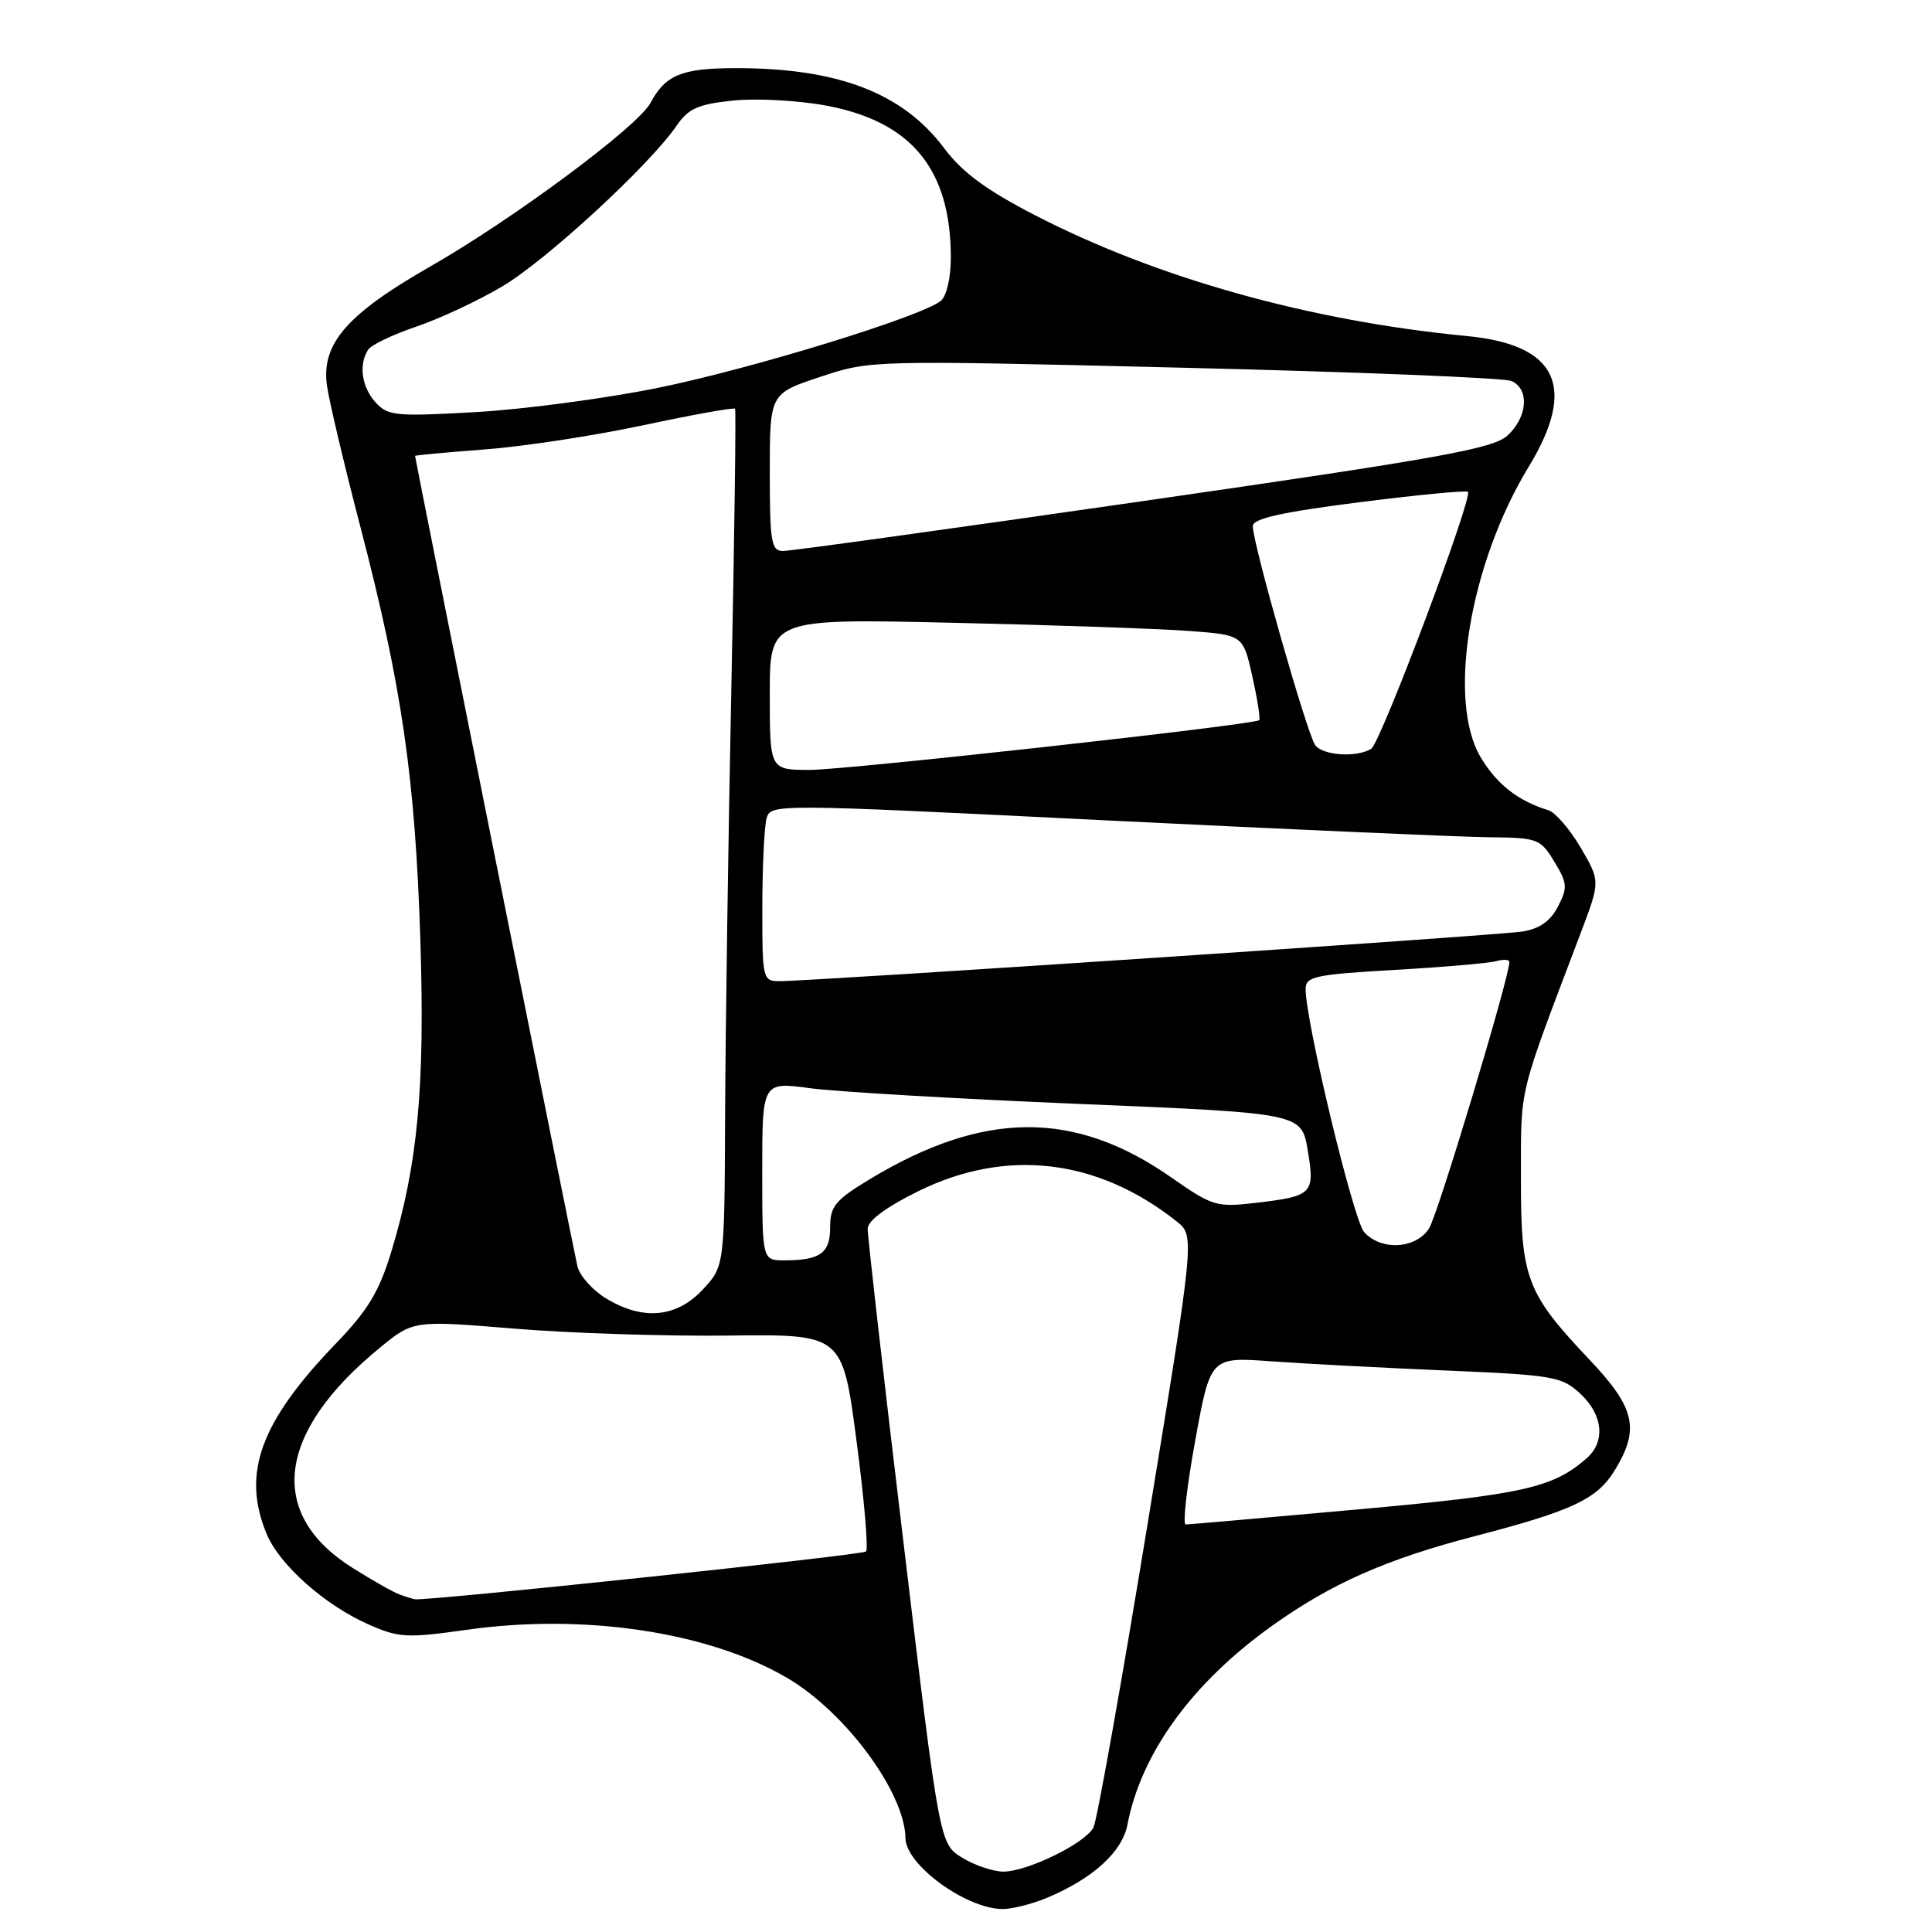 <?xml version="1.0" encoding="UTF-8" standalone="no"?>
<!DOCTYPE svg PUBLIC "-//W3C//DTD SVG 1.1//EN" "http://www.w3.org/Graphics/SVG/1.1/DTD/svg11.dtd" >
<svg xmlns="http://www.w3.org/2000/svg" xmlns:xlink="http://www.w3.org/1999/xlink" version="1.1" viewBox="0 0 256 256">
 <g >
 <path fill="currentColor"
d=" M 138.73 251.47 C 144.80 248.93 148.70 245.39 149.39 241.79 C 151.20 232.30 157.99 222.96 168.58 215.41 C 176.42 209.81 183.74 206.58 195.49 203.53 C 208.37 200.18 211.64 198.64 213.97 194.81 C 217.31 189.34 216.67 186.56 210.63 180.18 C 202.22 171.29 201.51 169.41 201.53 156.00 C 201.55 143.75 201.07 145.74 209.45 123.63 C 212.05 116.76 212.05 116.76 209.45 112.32 C 208.02 109.88 206.09 107.65 205.17 107.36 C 201.16 106.14 198.34 103.93 196.20 100.35 C 191.72 92.84 194.71 74.74 202.56 61.85 C 209.00 51.27 206.37 45.68 194.39 44.53 C 173.56 42.53 153.28 36.85 137.11 28.50 C 130.66 25.17 127.50 22.84 125.10 19.63 C 119.58 12.26 110.90 8.97 97.20 9.03 C 90.29 9.06 88.15 9.96 86.19 13.64 C 84.53 16.76 68.00 29.03 57.00 35.32 C 46.01 41.60 42.59 45.52 43.31 51.00 C 43.56 52.92 45.58 61.49 47.81 70.03 C 53.26 90.99 55.02 103.15 55.70 124.60 C 56.32 144.06 55.36 154.31 51.84 165.89 C 50.24 171.14 48.74 173.63 44.53 178.00 C 34.46 188.44 31.99 195.26 35.35 203.30 C 37.05 207.36 43.06 212.70 48.80 215.23 C 52.84 217.02 53.88 217.08 61.81 215.96 C 77.37 213.75 93.88 216.22 104.30 222.33 C 112.04 226.87 119.91 237.54 119.98 243.58 C 120.02 247.08 127.92 252.87 132.78 252.96 C 134.04 252.98 136.71 252.31 138.73 251.47 Z  M 127.50 246.16 C 124.50 244.33 124.50 244.33 119.72 204.42 C 117.08 182.46 114.95 163.74 114.97 162.81 C 114.99 161.74 117.44 159.92 121.70 157.83 C 133.33 152.10 145.42 153.52 155.91 161.84 C 158.32 163.75 158.32 163.75 152.03 202.13 C 148.57 223.23 145.36 241.24 144.89 242.15 C 143.80 244.25 136.13 248.00 132.93 248.00 C 131.60 247.99 129.15 247.17 127.50 246.16 Z  M 53.00 211.30 C 52.17 211.01 49.34 209.41 46.71 207.75 C 35.32 200.59 36.65 189.80 50.29 178.62 C 54.76 174.95 54.76 174.95 68.13 176.05 C 75.48 176.66 88.28 177.07 96.56 176.97 C 111.63 176.79 111.63 176.79 113.49 190.89 C 114.51 198.65 115.08 205.26 114.75 205.58 C 114.27 206.06 56.76 212.15 55.00 211.91 C 54.73 211.87 53.83 211.60 53.00 211.30 Z  M 158.37 190.90 C 160.39 179.80 160.39 179.80 168.44 180.38 C 172.87 180.70 183.31 181.25 191.64 181.60 C 205.82 182.20 206.95 182.40 209.39 184.66 C 212.41 187.46 212.76 191.02 210.25 193.22 C 205.77 197.15 201.89 198.02 179.98 200.00 C 167.81 201.10 157.52 202.00 157.11 202.00 C 156.69 202.00 157.26 197.00 158.37 190.90 Z  M 80.28 172.03 C 78.50 170.95 76.81 169.04 76.51 167.78 C 76.03 165.80 55.00 60.80 55.00 60.41 C 55.00 60.32 59.16 59.94 64.25 59.55 C 69.34 59.17 78.82 57.72 85.32 56.33 C 91.82 54.94 97.26 53.97 97.40 54.16 C 97.54 54.34 97.32 70.92 96.91 91.00 C 96.50 111.08 96.13 136.56 96.08 147.64 C 96.00 167.79 96.00 167.79 93.10 170.89 C 89.63 174.61 85.16 175.01 80.28 172.03 Z  M 101.00 155.17 C 101.00 143.34 101.00 143.34 107.40 144.20 C 110.92 144.67 126.99 145.61 143.13 146.28 C 172.46 147.50 172.46 147.50 173.28 152.41 C 174.25 158.19 173.95 158.50 166.36 159.39 C 161.20 159.99 160.66 159.83 155.22 156.03 C 142.39 147.06 130.36 147.13 115.25 156.25 C 110.68 159.01 110.00 159.84 110.00 162.60 C 110.00 166.06 108.70 167.00 103.92 167.00 C 101.00 167.00 101.00 167.00 101.00 155.17 Z  M 180.75 163.25 C 179.33 161.65 173.00 135.37 173.00 131.05 C 173.00 129.39 174.22 129.13 184.75 128.52 C 191.21 128.15 197.29 127.63 198.25 127.36 C 199.21 127.09 200.00 127.14 200.00 127.47 C 200.00 129.49 190.54 160.90 189.37 162.75 C 187.64 165.50 182.99 165.77 180.75 163.25 Z  M 101.01 120.25 C 101.02 114.89 101.27 109.60 101.56 108.50 C 102.10 106.50 102.15 106.50 146.30 108.69 C 170.61 109.89 193.54 110.90 197.26 110.94 C 203.76 111.00 204.11 111.13 205.95 114.17 C 207.69 117.02 207.74 117.61 206.44 120.12 C 205.44 122.05 203.99 123.07 201.75 123.43 C 198.52 123.95 107.55 130.02 103.25 130.01 C 101.07 130.00 101.00 129.70 101.01 120.25 Z  M 102.00 91.98 C 102.00 81.97 102.00 81.97 126.25 82.52 C 139.59 82.82 153.70 83.31 157.61 83.61 C 164.71 84.14 164.71 84.14 165.95 89.65 C 166.62 92.68 167.03 95.28 166.84 95.43 C 166.05 96.06 112.03 102.03 107.25 102.02 C 102.00 102.00 102.00 102.00 102.00 91.98 Z  M 174.28 98.75 C 173.24 97.42 166.00 72.02 166.00 69.72 C 166.00 68.72 169.70 67.88 180.05 66.56 C 187.78 65.58 194.29 64.95 194.51 65.17 C 195.20 65.87 182.96 98.40 181.70 99.21 C 179.82 100.40 175.34 100.13 174.28 98.75 Z  M 102.00 62.58 C 102.00 52.16 102.00 52.16 108.68 49.94 C 115.36 47.72 115.36 47.72 156.93 48.73 C 179.79 49.28 199.29 50.07 200.25 50.48 C 202.69 51.51 202.43 55.26 199.75 57.71 C 197.82 59.46 190.88 60.71 151.50 66.39 C 126.20 70.04 104.71 73.02 103.75 73.01 C 102.20 73.00 102.00 71.83 102.00 62.58 Z  M 49.75 53.30 C 47.92 51.26 47.51 48.32 48.77 46.35 C 49.17 45.71 52.03 44.34 55.13 43.29 C 58.22 42.25 63.37 39.84 66.56 37.95 C 72.39 34.49 86.02 21.93 89.62 16.70 C 91.23 14.36 92.47 13.81 97.18 13.32 C 100.28 13.00 105.85 13.31 109.56 14.01 C 120.82 16.14 125.98 22.45 125.99 34.13 C 126.00 36.75 125.43 39.23 124.68 39.85 C 122.16 41.94 99.45 48.92 86.95 51.44 C 80.05 52.83 69.25 54.26 62.95 54.61 C 52.39 55.21 51.36 55.10 49.75 53.30 Z "/>
</g>
</svg>